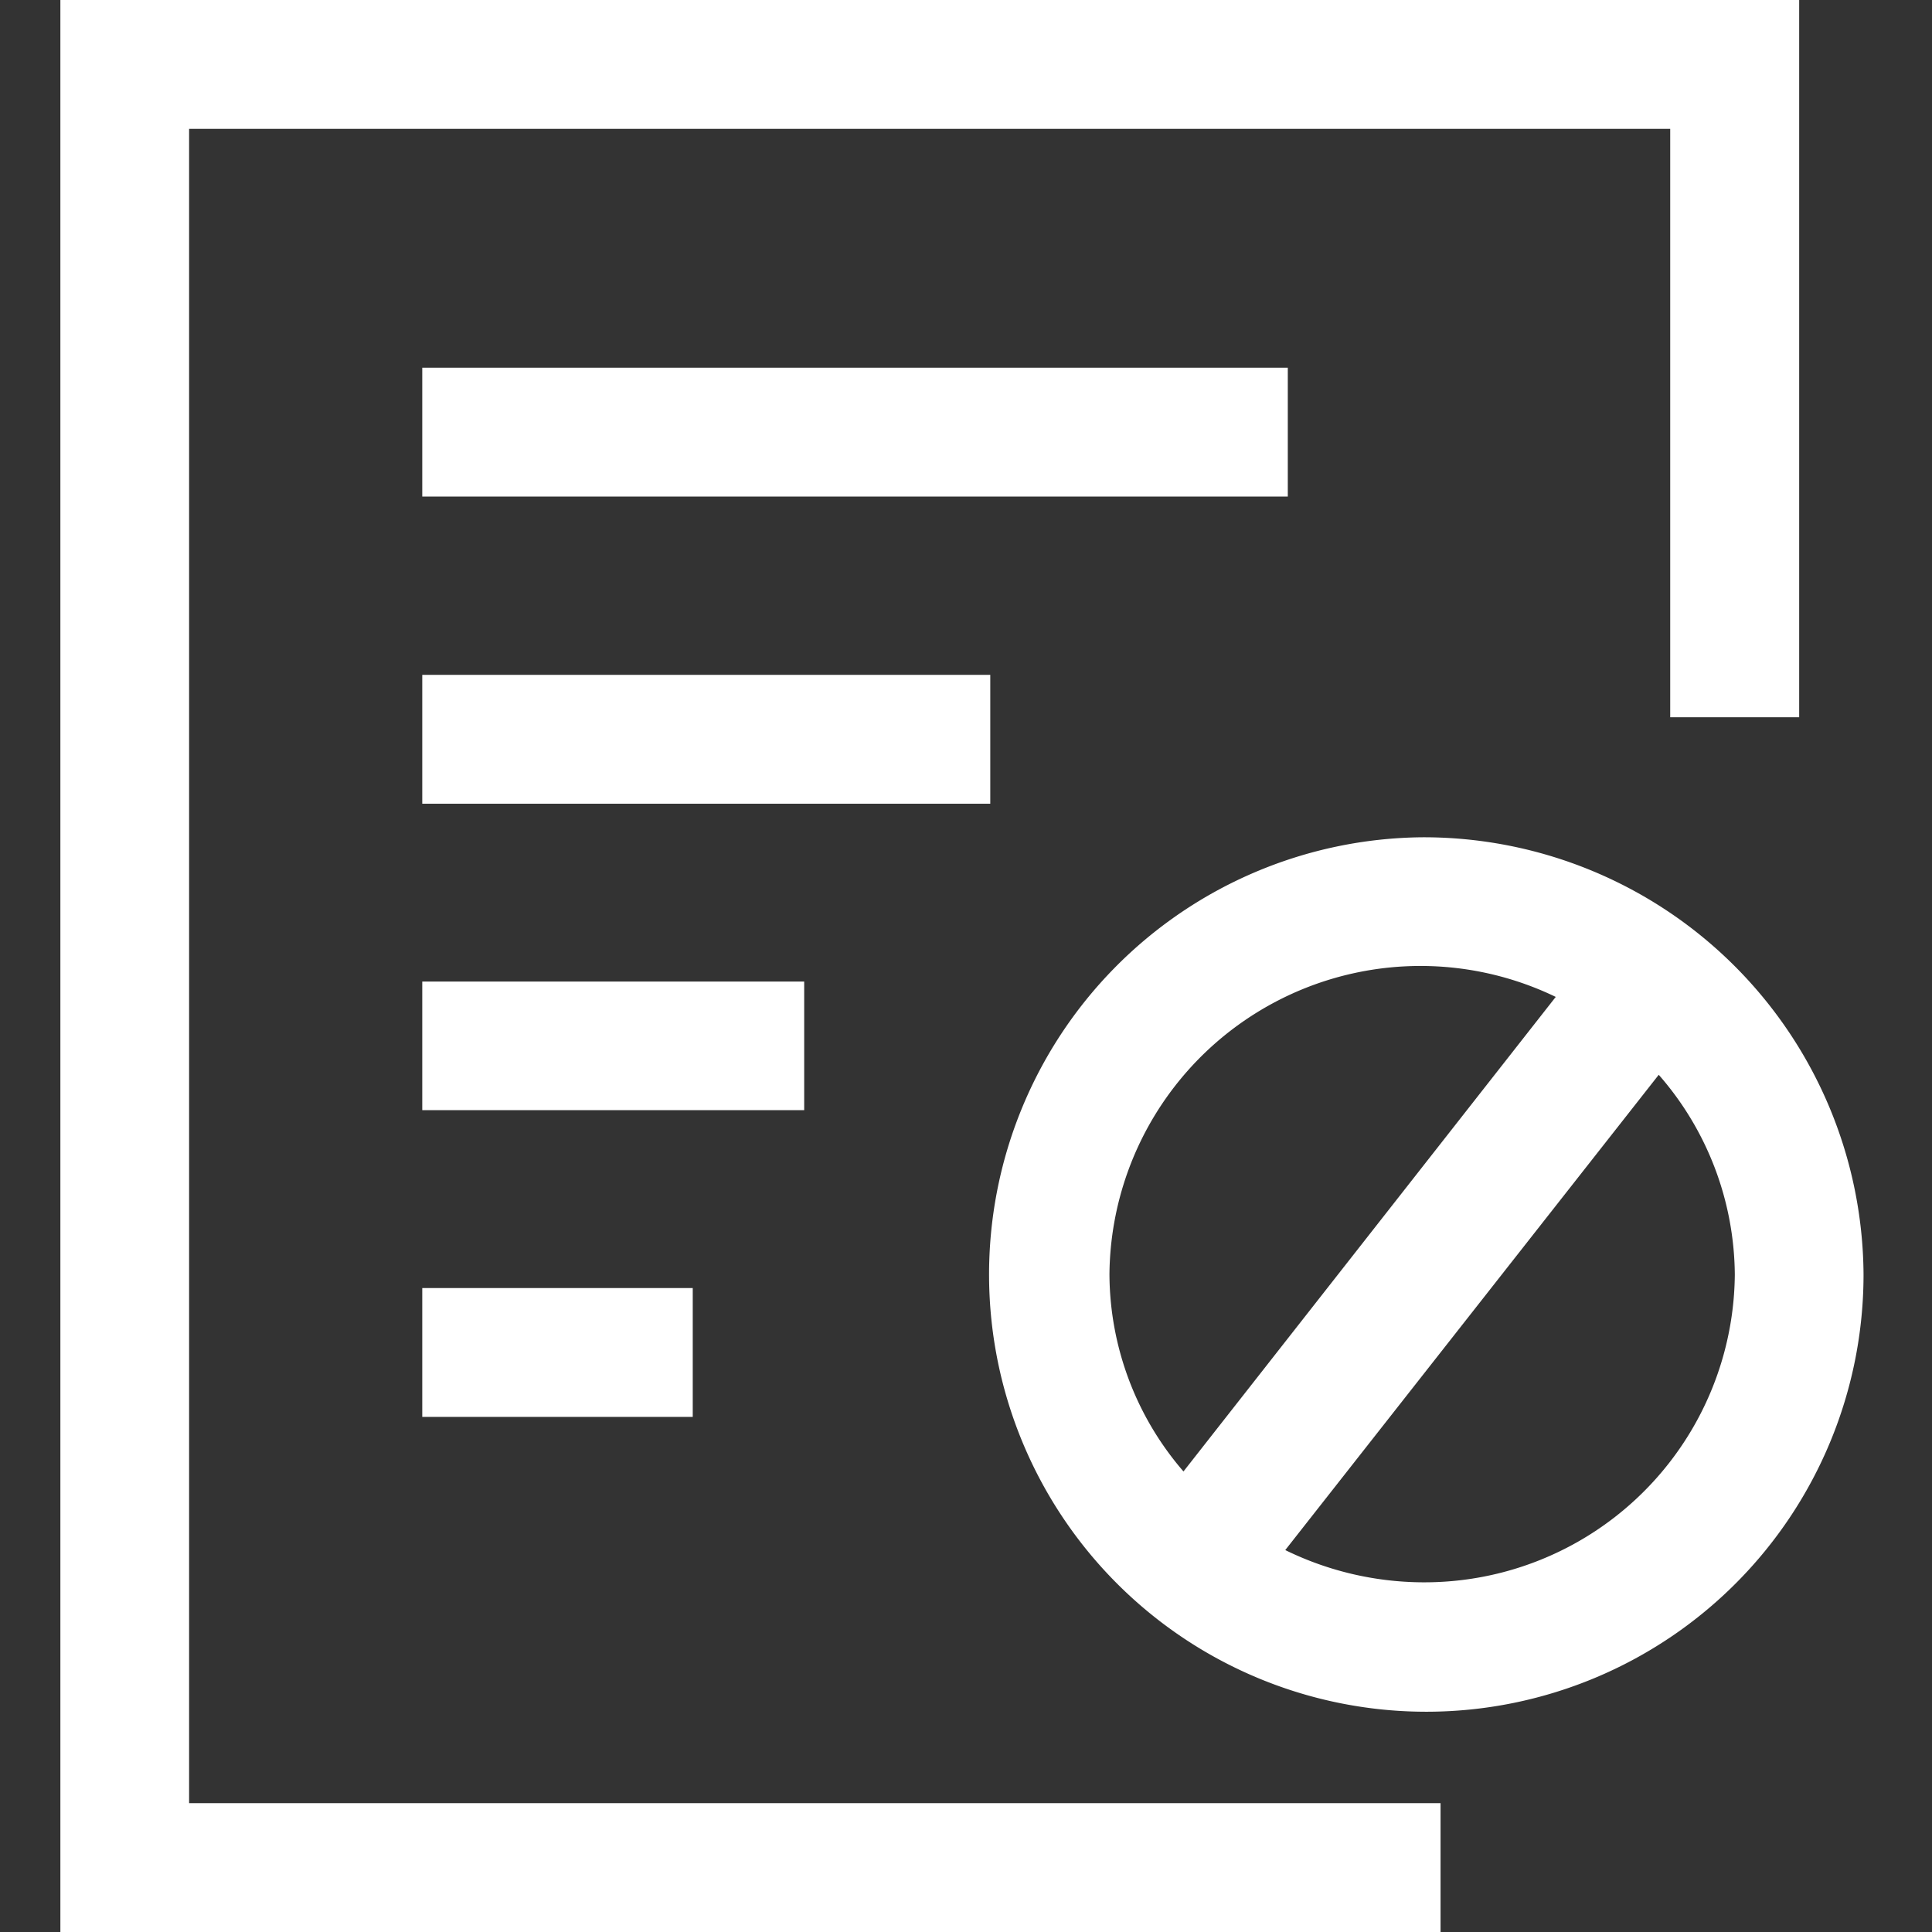 <?xml version="1.0" standalone="no"?><!DOCTYPE svg PUBLIC "-//W3C//DTD SVG 1.1//EN" "http://www.w3.org/Graphics/SVG/1.1/DTD/svg11.dtd"><svg t="1665468148697" class="icon" viewBox="0 0 1024 1024" version="1.1" xmlns="http://www.w3.org/2000/svg" p-id="17525" xmlns:xlink="http://www.w3.org/1999/xlink" width="128" height="128"><rect x="0" y="0" width="1024" height="1024" fill="#333333" stroke="none"/><path d="M32 0v1024h731.52v-68.288H100.224V68.288h785.024V380.16H953.6V0z" fill="#ffffff" p-id="17526"></path><path d="M753.6 838.656a167.232 167.232 0 0 1-72.384-17.088l197.952-251.904c25.728 29.312 40 66.88 40.32 105.856a164.48 164.48 0 0 1-165.888 163.136z m-165.568-163.2a164.864 164.864 0 0 1 236.544-147.072l-197.312 251.52a160.768 160.768 0 0 1-39.232-104.384z m165.568-231.68a231.744 231.744 0 1 0 234.112 231.68 233.152 233.152 0 0 0-234.112-231.68z m-529.792 307.2h143.36v-68.288h-143.36v68.224z m0-162.56H426.24V520.256H223.808v68.288z m0-162.432h301.056V357.696H223.808v68.288z m0-162.816h458.752V194.88H223.808v68.288z" fill="#ffffff" p-id="17527"></path></svg>